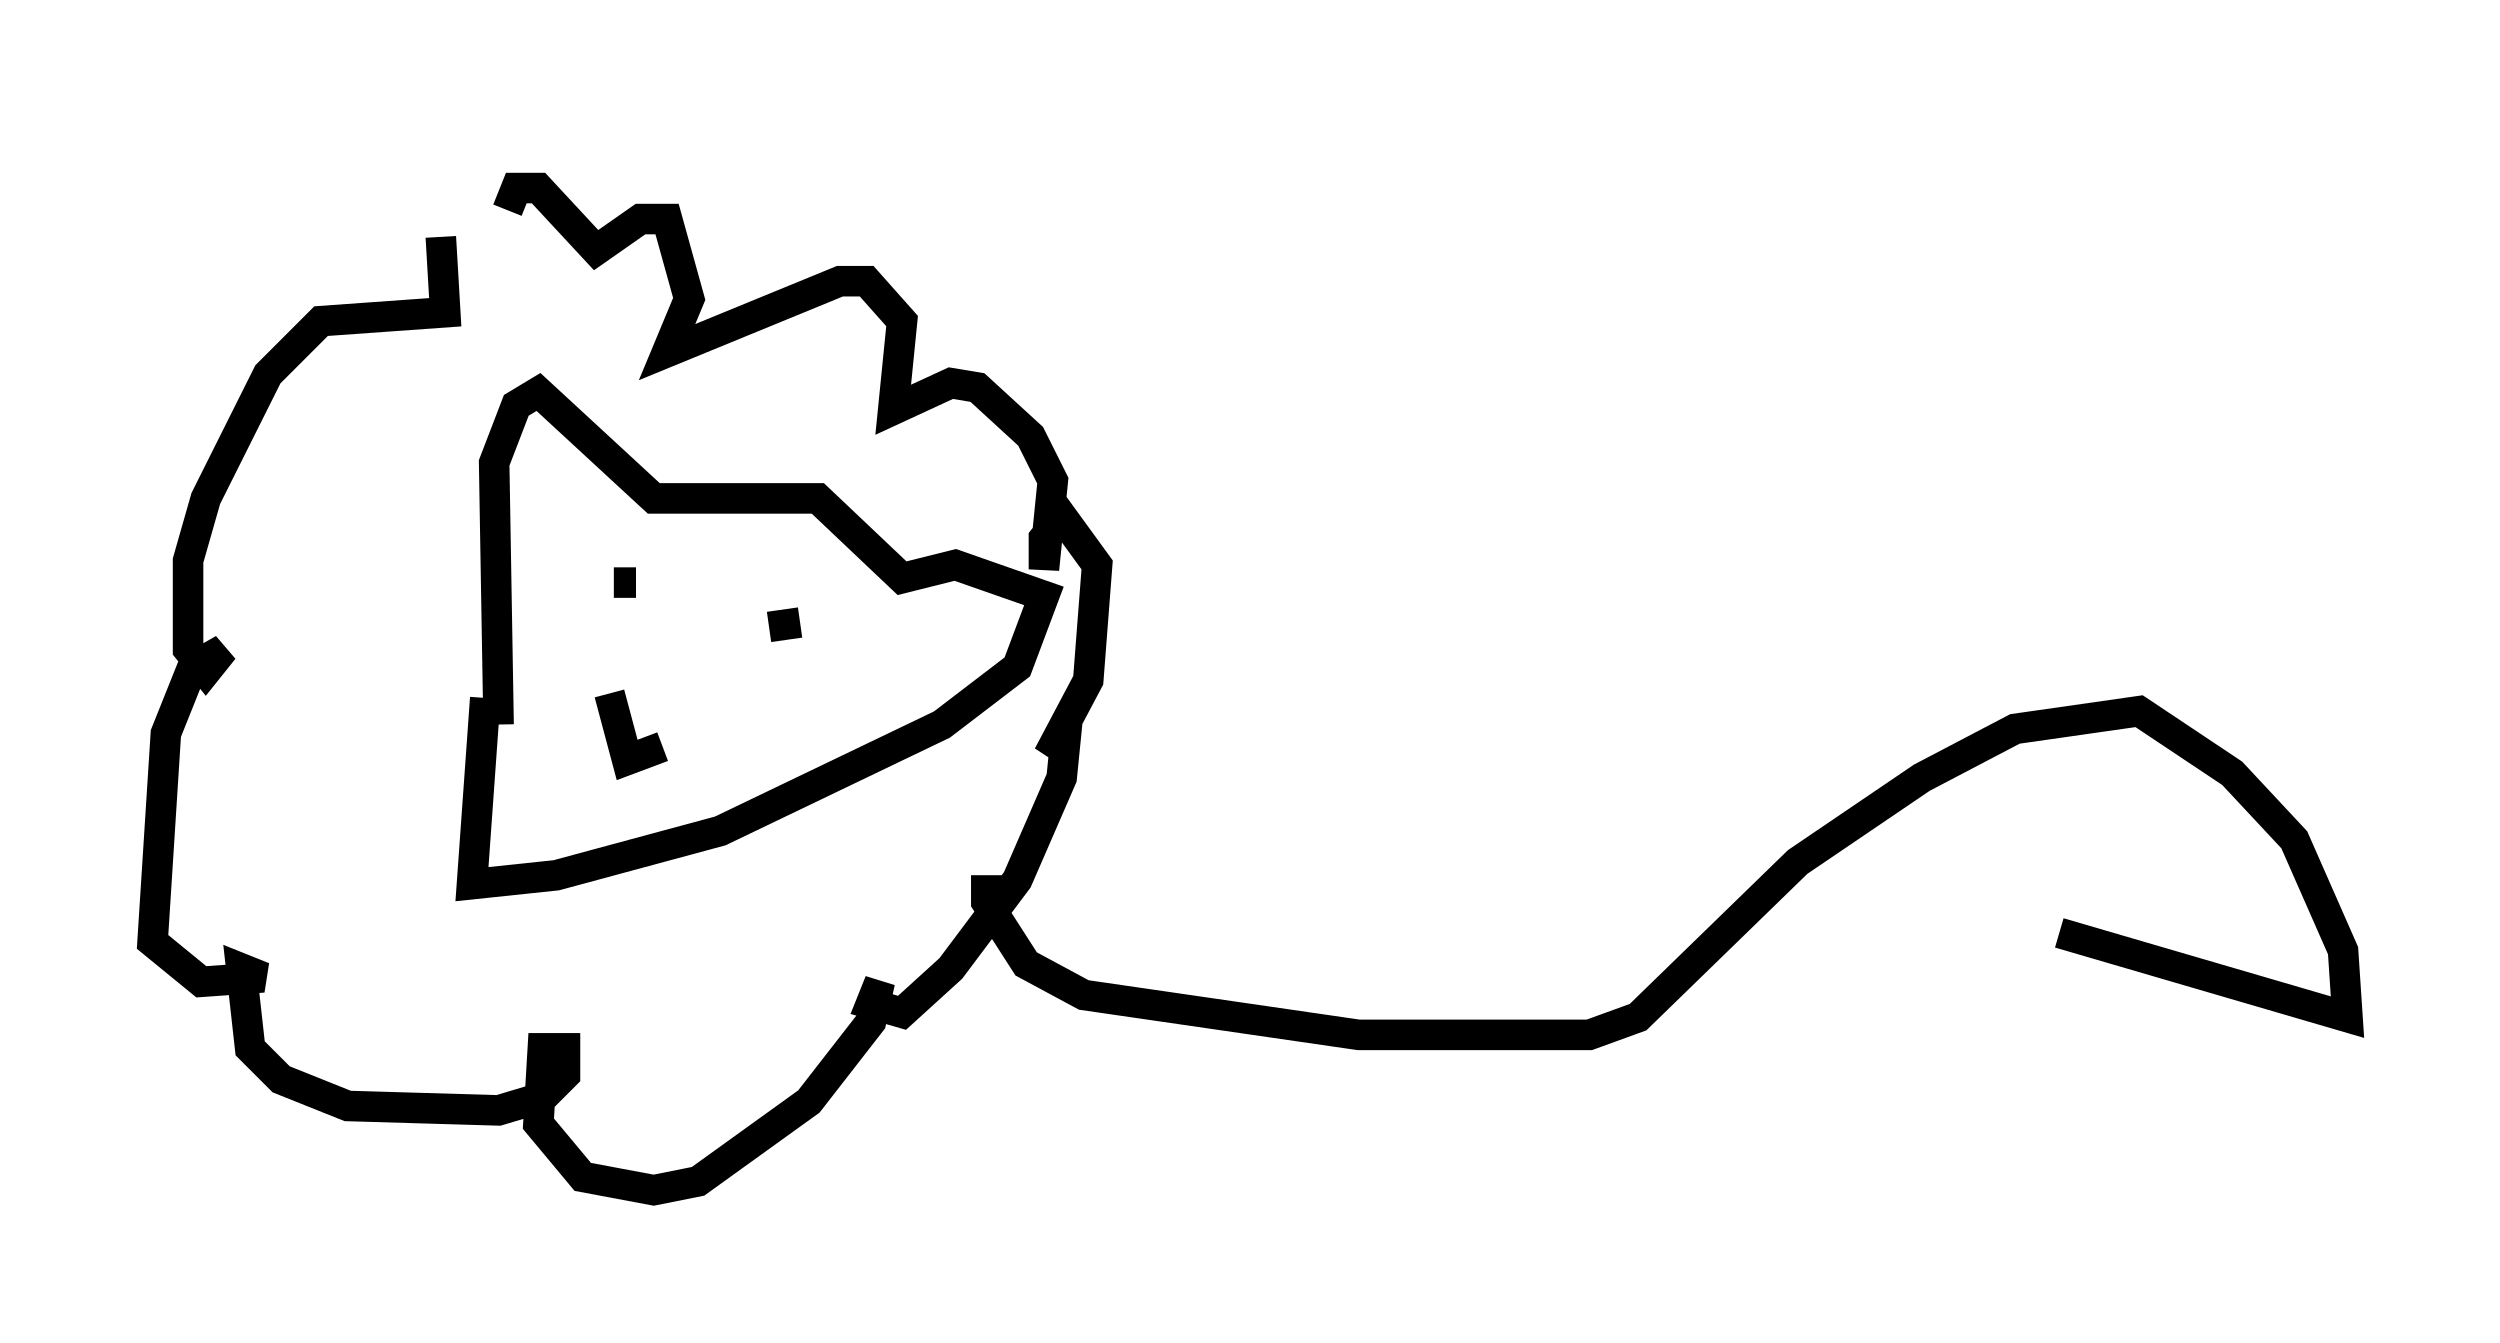 <?xml version="1.0" encoding="utf-8" ?>
<svg baseProfile="full" height="43.989" version="1.1" width="81.899" xmlns="http://www.w3.org/2000/svg" xmlns:ev="http://www.w3.org/2001/xml-events" xmlns:xlink="http://www.w3.org/1999/xlink"><defs /><rect fill="white" height="43.989" width="81.899" x="0" y="0" /><path d="M17.201, 5 m-2.76, 2.76 l0.145, 2.469 -4.067, 0.291 l-1.743, 1.743 -2.034, 4.067 l-0.581, 2.034 0.0, 2.905 l0.581, 0.726 0.581, -0.726 l-1.017, 0.581 -0.872, 2.179 l-0.436, 6.827 1.598, 1.307 l2.034, -0.145 -0.726, -0.291 l0.291, 2.615 1.017, 1.017 l2.179, 0.872 4.939, 0.145 l1.453, -0.436 0.726, -0.726 l0.0, -0.872 -0.726, 0.0 l-0.145, 2.469 1.453, 1.743 l2.324, 0.436 1.453, -0.291 l3.631, -2.615 2.034, -2.615 l0.291, -1.307 -0.291, 0.726 l1.017, 0.291 1.598, -1.453 l2.179, -2.905 1.453, -3.341 l0.145, -1.453 -0.581, 0.726 l1.307, -2.469 0.291, -3.777 l-1.162, -1.598 -0.581, 0.726 l0.0, 1.017 0.291, -2.905 l-0.726, -1.453 -1.743, -1.598 l-0.872, -0.145 -1.888, 0.872 l0.291, -2.905 -1.162, -1.307 l-0.872, 0.0 -5.665, 2.324 l0.726, -1.743 -0.726, -2.615 l-0.872, 0.0 -1.453, 1.017 l-1.888, -2.034 -0.726, 0.0 l-0.291, 0.726 m-0.726, 15.978 l-0.436, 6.101 2.76, -0.291 l5.374, -1.453 7.263, -3.486 l2.469, -1.888 0.872, -2.324 l-2.905, -1.017 -1.743, 0.436 l-2.76, -2.615 -5.374, 0.0 l-3.777, -3.486 -0.726, 0.436 l-0.726, 1.888 0.145, 8.57 m2.905, -4.939 l0.0, 0.0 m1.888, 0.726 l0.0, 0.0 m-0.291, -0.436 l-0.726, 0.0 m6.101, 1.307 l-1.017, 0.145 m-5.229, 2.179 l0.581, 2.179 1.162, -0.436 m10.603, 4.212 l0.0, 0.872 1.307, 2.034 l1.888, 1.017 9.006, 1.307 l7.553, 0.0 1.598, -0.581 l5.229, -5.084 4.067, -2.76 l3.05, -1.598 4.067, -0.581 l3.05, 2.034 2.034, 2.179 l1.598, 3.631 0.145, 2.179 l-9.441, -2.76 " fill="none" stroke="black" stroke-width="1" /></svg>